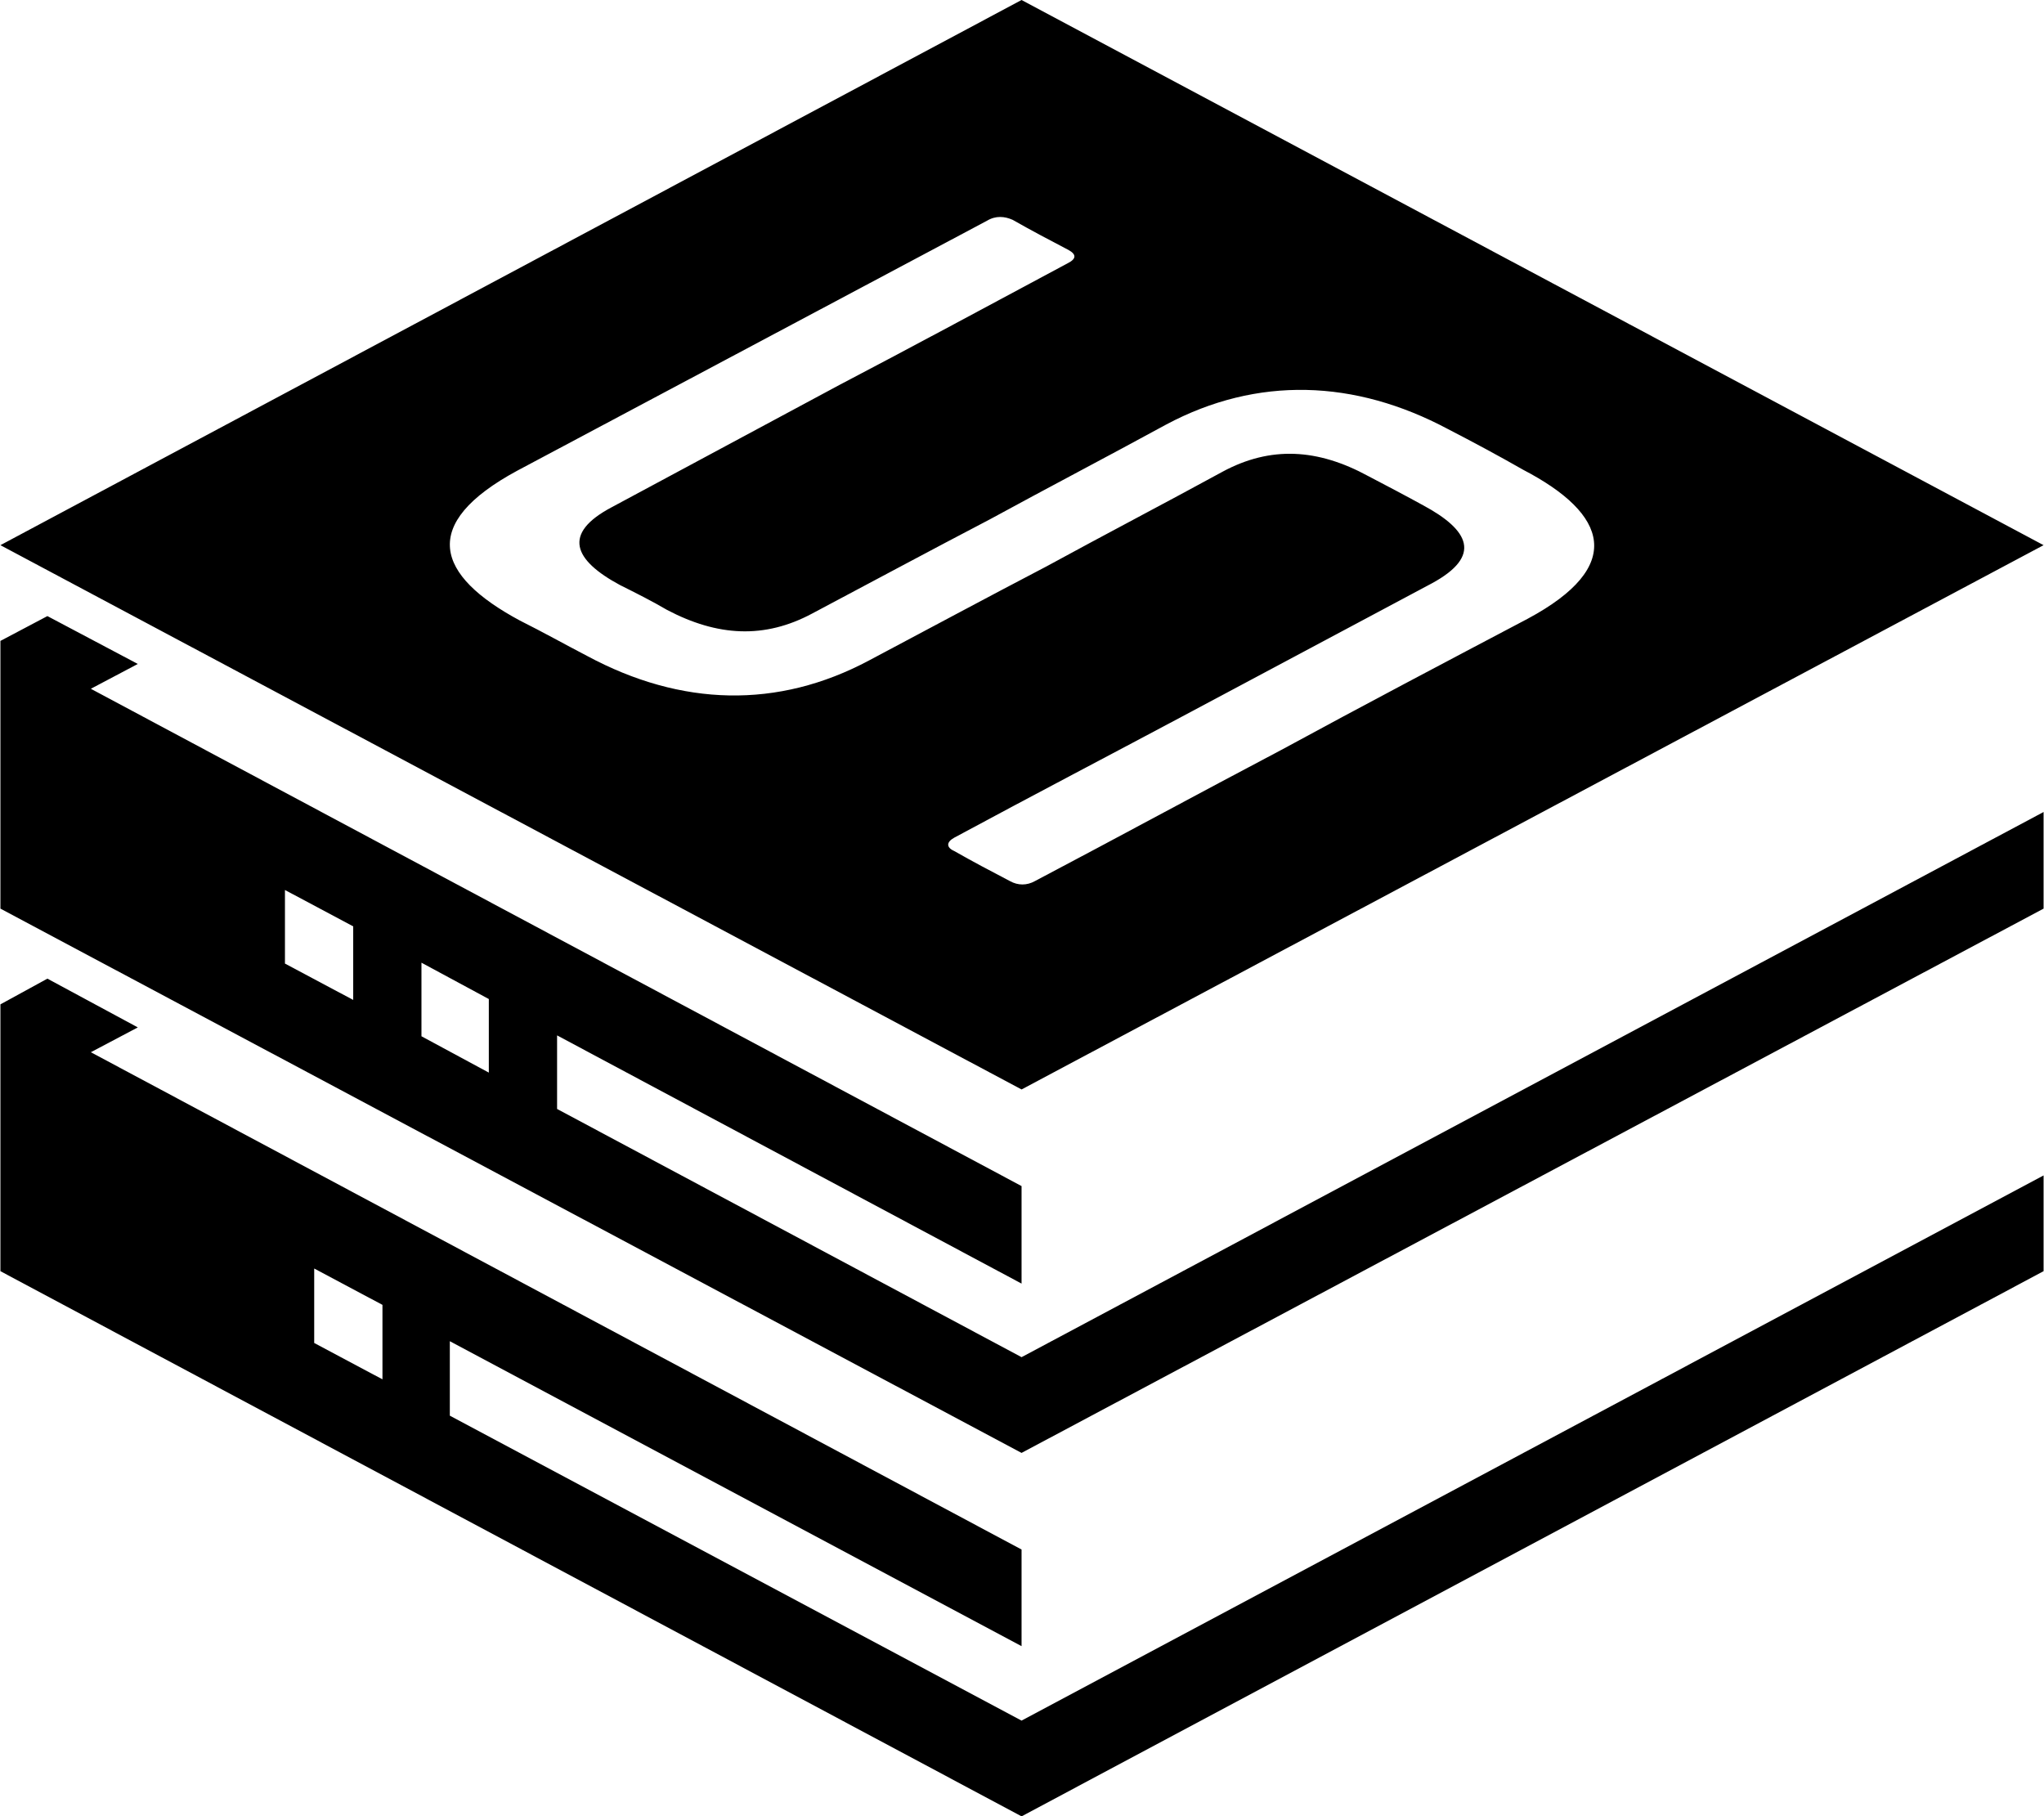 <?xml version="1.0" encoding="UTF-8"?>
<!DOCTYPE svg PUBLIC "-//W3C//DTD SVG 1.1//EN" "http://www.w3.org/Graphics/SVG/1.1/DTD/svg11.dtd">
<!-- Creator: CorelDRAW -->
<svg xmlns="http://www.w3.org/2000/svg" xml:space="preserve" width="700px" height="622px" version="1.1" style="shape-rendering:geometricPrecision; text-rendering:geometricPrecision; image-rendering:optimizeQuality; fill-rule:evenodd; clip-rule:evenodd"
viewBox="0 0 23.05 20.49"
 xmlns:xlink="http://www.w3.org/1999/xlink"
 xmlns:xodm="http://www.corel.com/coreldraw/odm/2003">
 <defs>
  <style type="text/css">
   <![CDATA[
    .fil0 {fill:black}
   ]]>
  </style>
 </defs>
 <g id="Layer_x0020_1">
  <path class="fil0" d="M11.52 13.38l-10.5 -5.61 0.53 -0.28 -1.02 -0.54 -0.53 0.28 0 3.02 11.52 6.14 11.53 -6.14 0 -1.09 -11.53 6.15 -5.24 -2.8 0 -0.83 5.24 2.8 0 -1.1zm2.27 -8.06c0.54,-0.29 1.07,-0.26 1.64,0.05 0.21,0.11 0.42,0.22 0.62,0.33 0.52,0.28 0.67,0.57 0.1,0.88 -0.9,0.48 -1.8,0.96 -2.7,1.44 -0.9,0.48 -1.8,0.95 -2.69,1.43 -0.09,0.05 -0.09,0.11 0,0.15 0.21,0.12 0.42,0.23 0.63,0.34 0.09,0.05 0.19,0.05 0.28,0 0.93,-0.49 1.85,-0.99 2.78,-1.48 0.92,-0.5 1.85,-0.99 2.78,-1.48 1.1,-0.59 0.91,-1.18 -0.05,-1.68 -0.28,-0.16 -0.56,-0.31 -0.85,-0.46 -1.05,-0.56 -2.15,-0.6 -3.18,-0.05 -0.66,0.36 -1.33,0.71 -1.99,1.07 -0.67,0.35 -1.34,0.71 -2,1.06 -0.54,0.29 -1.07,0.26 -1.64,-0.04 -0.17,-0.1 -0.35,-0.19 -0.53,-0.28 -0.52,-0.28 -0.66,-0.58 -0.09,-0.88 0.86,-0.46 1.71,-0.92 2.57,-1.38 0.86,-0.45 1.71,-0.91 2.57,-1.37 0.1,-0.05 0.1,-0.1 0.01,-0.15 -0.21,-0.11 -0.42,-0.22 -0.63,-0.34 -0.09,-0.04 -0.19,-0.05 -0.29,0.01 -0.88,0.47 -1.77,0.94 -2.65,1.41 -0.88,0.47 -1.77,0.94 -2.65,1.41 -1.11,0.6 -0.92,1.18 0.03,1.69 0.26,0.13 0.51,0.27 0.76,0.4 1.06,0.57 2.15,0.6 3.18,0.05 0.66,-0.35 1.33,-0.71 2,-1.06 0.66,-0.36 1.33,-0.71 1.99,-1.07zm-2.27 -5.32l-11.52 6.15 11.52 6.14 11.53 -6.14 -11.53 -6.15zm0 17.48l-10.5 -5.61 0.53 -0.28 -1.02 -0.55 -0.53 0.29 0 3.01 11.52 6.15 11.53 -6.15 0 -1.08 -11.53 6.15 -6.45 -3.44 0 -0.84 6.45 3.44 0 -1.09zm-7.21 -2.76l-0.77 -0.41 0 0.84 0.77 0.41 0 -0.84zm-0.33 -4.27l-0.77 -0.41 0 0.83 0.77 0.41 0 -0.83zm1.53 0.82l-0.76 -0.41 0 0.83 0.76 0.41 0 -0.83z"/>
 </g>
</svg>
